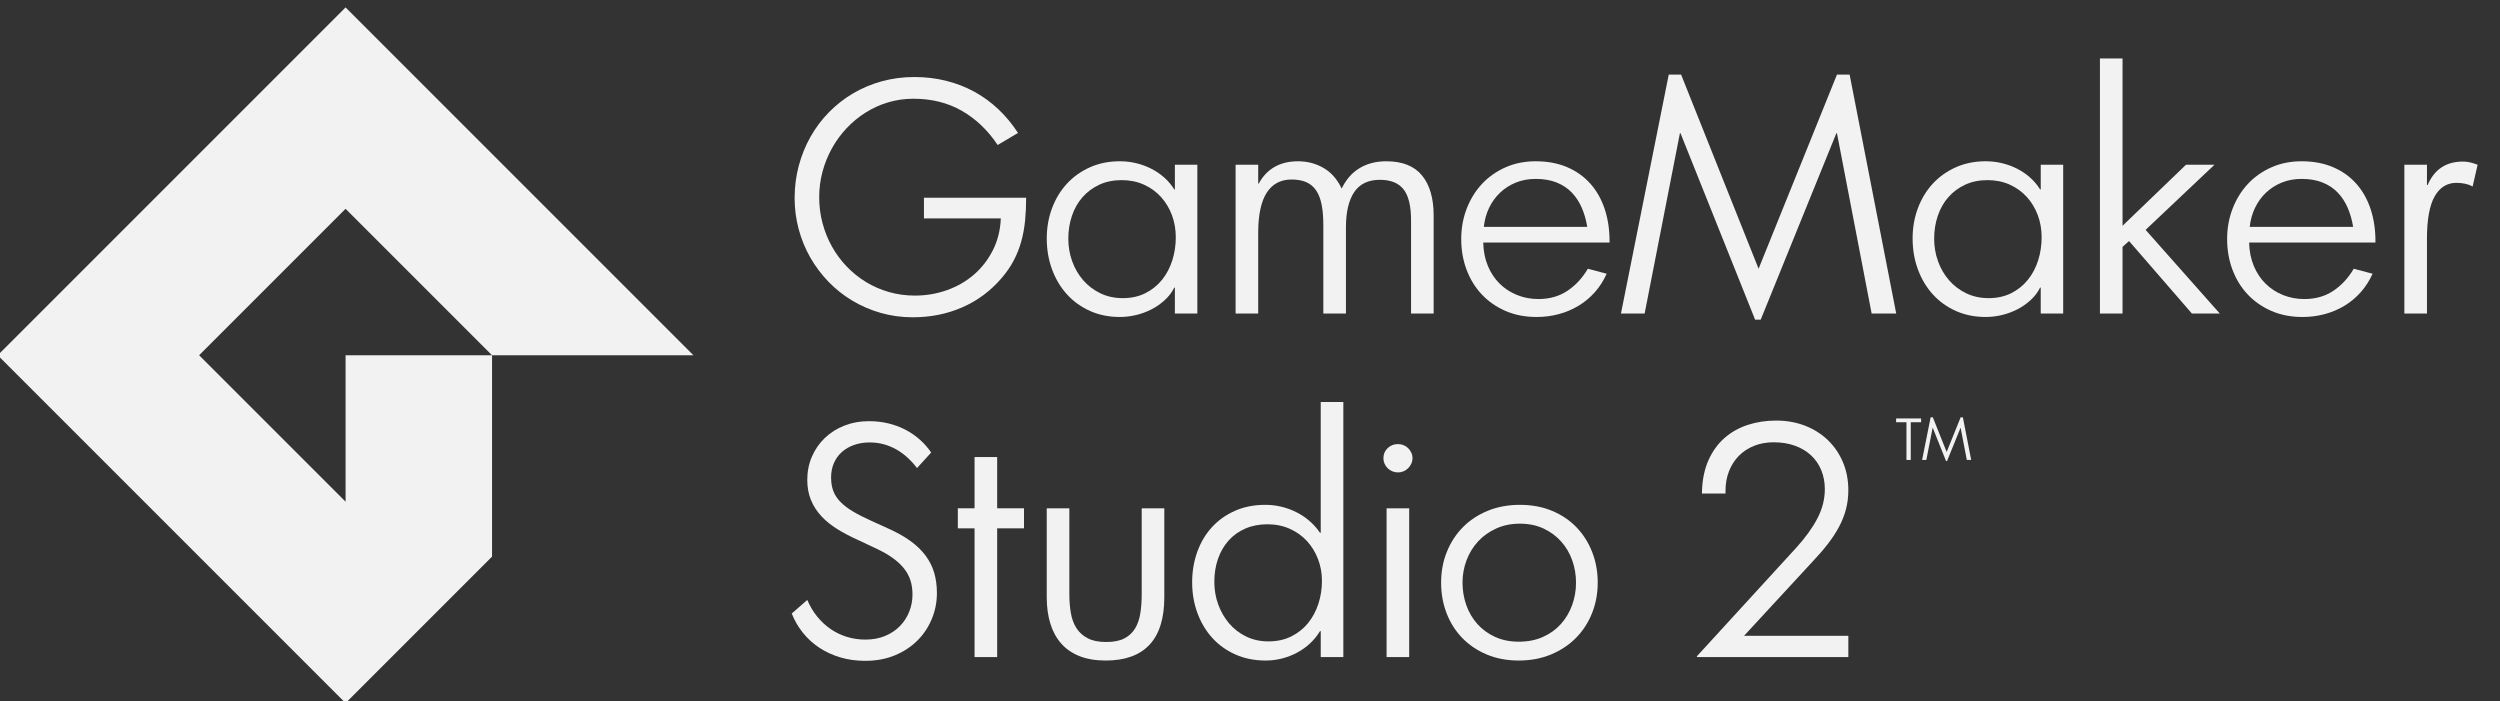 <?xml version="1.0" encoding="UTF-8" standalone="no"?>
<svg
   id="svg8"
   version="1.1"
   viewBox="0 0 300 84.157"
   height="84.157mm"
   width="300mm"
   sodipodi:docname="gmloader.svg"
   inkscape:version="1.1.2 (0a00cf5339, 2022-02-04, custom)"
   xmlns:inkscape="http://www.inkscape.org/namespaces/inkscape"
   xmlns:sodipodi="http://sodipodi.sourceforge.net/DTD/sodipodi-0.dtd"
   xmlns="http://www.w3.org/2000/svg"
   xmlns:svg="http://www.w3.org/2000/svg"
   xmlns:rdf="http://www.w3.org/1999/02/22-rdf-syntax-ns#"
   xmlns:cc="http://creativecommons.org/ns#"
   xmlns:dc="http://purl.org/dc/elements/1.1/">
  <rect x="0" y="0" width="300" height="84.157" fill="#333333" stroke="none"/>
  <sodipodi:namedview
     id="namedview26"
     pagecolor="#ffffff"
     bordercolor="#666666"
     borderopacity="1.0"
     inkscape:pageshadow="2"
     inkscape:pageopacity="0.0"
     inkscape:pagecheckerboard="0"
     inkscape:document-units="mm"
     showgrid="false"
     inkscape:zoom="0.94279861"
     inkscape:cx="566.92913"
     inkscape:cy="159.10079"
     inkscape:window-width="1920"
     inkscape:window-height="1017"
     inkscape:window-x="-8"
     inkscape:window-y="-8"
     inkscape:window-maximized="1"
     inkscape:current-layer="svg8" />
  <defs
     id="defs2" />
  <g
     transform="translate(0,-212.843)"
     id="layer1"
     style="fill:#f2f2f2">
    <g
       transform="matrix(1.764,0,0,1.764,-56.658,9.673)"
       id="g123"
       style="fill:#f2f2f2">
      <path
         transform="matrix(0.035,0,0,-0.035,13.282,181.728)"
         id="path16"
         style="fill:#f2f2f2;fill-opacity:1;fill-rule:nonzero;stroke:none"
         d="m 2359.21,748.699 c 0,-17.398 -3.27,-34.058 -9.82,-49.988 -6.54,-15.93 -15.86,-29.949 -27.97,-42.07 -12.11,-12.121 -26.76,-21.75 -43.95,-28.891 -17.19,-7.121 -36.52,-10.691 -58.01,-10.691 -16.79,0 -32.66,2.203 -47.6,6.589 -14.95,4.403 -28.52,10.602 -40.73,18.602 -12.2,8.012 -22.9,17.68 -32.08,29.012 -9.18,11.328 -16.5,23.918 -21.97,37.789 l 30.18,26.371 c 5.07,-11.961 11.47,-22.703 19.19,-32.203 7.71,-9.508 16.4,-17.598 26.07,-24.27 9.67,-6.66 20.21,-11.75 31.64,-15.289 11.43,-3.519 23.39,-5.289 35.89,-5.289 14.26,0 27.05,2.34 38.38,7.039 11.33,4.692 20.95,11.078 28.86,19.199 7.91,8.11 13.96,17.442 18.16,28 4.2,10.551 6.3,21.692 6.3,33.411 0,9.98 -1.32,19.109 -3.96,27.421 -2.63,8.309 -6.88,16.118 -12.74,23.45 -5.86,7.339 -13.43,14.269 -22.71,20.808 -9.27,6.563 -20.55,12.86 -33.83,18.922 l -34.28,16.117 c -14.26,6.453 -27.3,13.344 -39.11,20.672 -11.82,7.328 -22.02,15.629 -30.62,24.922 -8.59,9.289 -15.28,19.688 -20.07,31.219 -4.78,11.531 -7.17,24.629 -7.17,39.289 0,16.219 3,31.27 9.02,45.14 6.01,13.88 14.36,25.95 25.05,36.21 10.68,10.26 23.35,18.28 38,24.04 14.64,5.77 30.46,8.65 47.46,8.65 13.47,0 26.22,-1.46 38.23,-4.36 12.01,-2.92 23.1,-7.03 33.25,-12.37 10.16,-5.33 19.44,-11.74 27.83,-19.22 8.4,-7.48 15.73,-15.81 21.98,-24.99 l -27.54,-30.17 c -5.47,7.218 -11.53,13.91 -18.17,20.06 -6.64,6.16 -13.82,11.43 -21.53,15.83 -7.71,4.39 -15.92,7.81 -24.61,10.25 -8.69,2.44 -17.92,3.66 -27.69,3.66 -10.93,0 -20.99,-1.61 -30.17,-4.83 -9.18,-3.23 -17.09,-7.78 -23.73,-13.64 -6.64,-5.86 -11.82,-12.99 -15.53,-21.4 -3.71,-8.399 -5.57,-17.88 -5.57,-28.43 0,-9.969 1.47,-18.77 4.41,-26.399 2.93,-7.609 7.58,-14.652 13.93,-21.101 6.36,-6.45 14.48,-12.61 24.35,-18.481 9.88,-5.859 21.76,-11.91 35.65,-18.168 l 32.87,-14.941 c 16.62,-7.43 30.89,-15.45 42.82,-24.039 11.93,-8.61 21.72,-17.993 29.34,-28.153 7.63,-10.156 13.26,-21.258 16.87,-33.277 3.62,-12.02 5.43,-25.352 5.43,-40.012" />
      <path
         transform="matrix(0.035,0,0,-0.035,13.282,181.728)"
         id="path18"
         style="fill:#f2f2f2;fill-opacity:1;fill-rule:nonzero;stroke:none"
         d="M 2476.34,874.582 V 624.379 h -43.95 v 250.203 h -32.52 v 38.957 h 32.52 v 99.611 h 43.95 v -99.611 h 52.15 v -38.957 h -52.15" />
      <path
         transform="matrix(0.035,0,0,-0.035,13.282,181.728)"
         id="path20"
         style="fill:#f2f2f2;fill-opacity:1;fill-rule:nonzero;stroke:none"
         d="m 2772.48,648.41 c -19.15,-20.512 -47.57,-30.762 -85.25,-30.762 -19.53,0 -36.53,2.883 -50.98,8.641 -14.46,5.762 -26.37,14.012 -35.74,24.75 -9.38,10.75 -16.37,23.691 -20.95,38.82 -4.59,15.141 -6.88,32.082 -6.88,50.832 v 172.848 h 43.94 V 746.84 c 0,-13.078 0.97,-25.34 2.92,-36.758 1.95,-11.434 5.61,-21.293 10.96,-29.594 5.36,-8.297 12.67,-14.847 21.93,-19.629 9.26,-4.789 21.19,-7.179 35.81,-7.179 14.62,0 26.42,2.34 35.38,7.031 8.97,4.687 15.93,11.18 20.9,19.48 4.97,8.309 8.33,18.168 10.09,29.59 1.76,11.43 2.64,23.778 2.64,37.059 v 166.699 h 43.94 V 740.691 c 0,-41.011 -9.57,-71.781 -28.71,-92.281" />
      <path
         transform="matrix(0.035,0,0,-0.035,13.282,181.728)"
         id="path22"
         style="fill:#f2f2f2;fill-opacity:1;fill-rule:nonzero;stroke:none"
         d="m 3107.58,772.629 c 0,14.84 -2.55,28.902 -7.64,42.18 -5.08,13.281 -12.22,24.953 -21.4,35.011 -9.2,10.059 -20.36,18.02 -33.45,23.879 -13.11,5.86 -27.58,8.789 -43.42,8.789 -15.85,0 -30.18,-2.777 -42.99,-8.347 -12.8,-5.571 -23.66,-13.332 -32.56,-23.289 -8.9,-9.961 -15.75,-21.782 -20.53,-35.454 -4.8,-13.668 -7.19,-28.707 -7.19,-45.117 0,-15.043 2.49,-29.492 7.48,-43.359 4.99,-13.863 12.03,-26.172 21.12,-36.91 9.09,-10.742 20.14,-19.293 33.16,-25.641 12.99,-6.34 27.42,-9.519 43.27,-9.519 16.81,0 31.68,3.23 44.59,9.668 12.91,6.449 23.77,15.089 32.57,25.929 8.79,10.84 15.49,23.34 20.09,37.5 4.59,14.16 6.9,29.051 6.9,44.68 z m -2.35,-148.25 v 50.391 h -1.46 c -5.28,-8.782 -11.69,-16.688 -19.22,-23.731 -7.53,-7.027 -15.94,-13.027 -25.22,-18.008 -9.29,-4.98 -19.12,-8.793 -29.48,-11.429 -10.36,-2.641 -20.92,-3.954 -31.68,-3.954 -21.51,0 -41.07,3.903 -58.66,11.711 -17.6,7.821 -32.61,18.563 -45.03,32.231 -12.41,13.672 -22.05,29.789 -28.88,48.34 -6.85,18.558 -10.27,38.48 -10.27,59.769 0,20.891 3.27,40.52 9.83,58.883 6.54,18.359 15.98,34.328 28.3,47.898 12.32,13.579 27.28,24.27 44.88,32.079 17.59,7.82 37.34,11.722 59.25,11.722 10.55,0 20.92,-1.222 31.09,-3.66 10.17,-2.441 19.85,-5.961 29.03,-10.551 9.19,-4.59 17.7,-10.25 25.52,-16.992 7.82,-6.738 14.67,-14.398 20.54,-22.996 h 1.46 v 254.008 h 43.95 V 624.379 h -43.95" />
      <path
         transform="matrix(0.035,0,0,-0.035,13.282,181.728)"
         id="path24"
         style="fill:#f2f2f2;fill-opacity:1;fill-rule:nonzero;stroke:none"
         d="m 3233.2,624.379 v 289.16 h 43.95 v -289.16 z m 50.39,386.431 c 0,-3.71 -0.78,-7.23 -2.34,-10.55 -1.56,-3.319 -3.61,-6.248 -6.15,-8.791 -2.54,-2.539 -5.52,-4.539 -8.94,-6 -3.42,-1.469 -6.98,-2.199 -10.69,-2.199 -3.91,0 -7.62,0.73 -11.13,2.199 -3.52,1.461 -6.55,3.461 -9.09,6 -2.54,2.543 -4.54,5.472 -6,8.791 -1.47,3.32 -2.2,6.84 -2.2,10.55 0,7.81 2.74,14.35 8.2,19.63 5.47,5.27 12.21,7.91 20.22,7.91 3.71,0 7.27,-0.69 10.69,-2.05 3.42,-1.37 6.4,-3.32 8.94,-5.86 2.54,-2.54 4.59,-5.47 6.15,-8.79 1.56,-3.32 2.34,-6.93 2.34,-10.84" />
      <path
         transform="matrix(0.035,0,0,-0.035,13.282,181.728)"
         id="path26"
         style="fill:#f2f2f2;fill-opacity:1;fill-rule:nonzero;stroke:none"
         d="m 3601.41,769.109 c 0,15.039 -2.45,29.442 -7.33,43.211 -4.88,13.77 -12.01,25.93 -21.38,36.481 -9.38,10.539 -20.81,18.988 -34.28,25.34 -13.48,6.347 -28.81,9.519 -46,9.519 -16.99,0 -32.37,-3.121 -46.14,-9.371 -13.77,-6.25 -25.49,-14.598 -35.16,-25.051 -9.66,-10.449 -17.14,-22.609 -22.41,-36.476 -5.27,-13.864 -7.91,-28.422 -7.91,-43.653 0,-15.23 2.44,-29.777 7.33,-43.648 4.88,-13.871 12.01,-26.082 21.38,-36.621 9.38,-10.551 20.85,-18.949 34.43,-25.199 13.57,-6.25 28.95,-9.371 46.14,-9.371 17.58,0 33.25,3.07 47.02,9.23 13.77,6.148 25.39,14.5 34.86,25.039 9.48,10.551 16.75,22.762 21.83,36.621 5.08,13.871 7.62,28.52 7.62,43.949 z m 42.18,0 c 0,-21.289 -3.71,-41.16 -11.13,-59.621 -7.42,-18.457 -17.87,-34.468 -31.35,-48.047 -13.47,-13.57 -29.64,-24.261 -48.48,-32.082 -18.85,-7.808 -39.7,-11.711 -62.55,-11.711 -22.85,0 -43.56,3.903 -62.11,11.711 -18.56,7.821 -34.43,18.512 -47.61,32.082 -13.18,13.579 -23.34,29.59 -30.47,48.047 -7.13,18.461 -10.69,38.332 -10.69,59.621 0,21.481 3.71,41.411 11.13,59.77 7.42,18.359 17.82,34.32 31.2,47.902 13.38,13.571 29.5,24.219 48.34,31.93 18.85,7.711 39.7,11.57 62.55,11.57 23.05,0 43.9,-3.902 62.55,-11.722 18.65,-7.809 34.52,-18.547 47.61,-32.219 13.08,-13.68 23.19,-29.692 30.32,-48.051 7.13,-18.359 10.69,-38.09 10.69,-59.18" />
      <path
         transform="matrix(0.035,0,0,-0.035,13.282,181.728)"
         id="path28"
         style="fill:#f2f2f2;fill-opacity:1;fill-rule:nonzero;stroke:none"
         d="m 4130.69,948.41 c 0,-12.699 -1.51,-24.859 -4.54,-36.48 -3.02,-11.621 -7.47,-22.95 -13.33,-33.981 -5.86,-11.039 -13.03,-22.07 -21.53,-33.109 -8.5,-11.031 -18.21,-22.309 -29.15,-33.84 L 3927.96,665.691 h 202.73 v -41.312 h -293.55 l -1.17,1.18 193.36,211.23 c 17.77,19.531 31.49,38.52 41.16,56.981 9.67,18.46 14.5,37.449 14.5,56.98 0,13.281 -2.29,25.539 -6.88,36.77 -4.59,11.23 -11.19,20.85 -19.78,28.86 -8.59,8 -19.04,14.25 -31.35,18.75 -12.3,4.49 -26.17,6.73 -41.6,6.73 -13.67,0 -26.27,-2.29 -37.79,-6.88 -11.53,-4.59 -21.39,-11.04 -29.59,-19.34 -8.21,-8.3 -14.6,-18.261 -19.19,-29.878 -4.59,-11.621 -6.89,-24.461 -6.89,-38.524 v -4.988 h -45.7 v 4.988 c 0.78,22.852 5.03,42.871 12.74,60.052 7.72,17.19 18.02,31.45 30.91,42.78 12.89,11.33 27.93,19.82 45.12,25.49 17.19,5.66 35.64,8.49 55.37,8.49 20.31,0 39.02,-3.32 56.1,-9.96 17.09,-6.64 31.89,-15.97 44.39,-27.98 12.5,-12.01 22.27,-26.32 29.3,-42.92 7.03,-16.6 10.54,-34.858 10.54,-54.78" />
      <path
         transform="matrix(0.035,0,0,-0.035,13.282,181.728)"
         id="path30"
         style="fill:#f2f2f2;fill-opacity:1;fill-rule:nonzero;stroke:none"
         d="m 2530.6,1472.75 c -1.37,-13.96 -3.81,-27.34 -7.33,-40.13 -3.51,-12.8 -8.35,-25.1 -14.5,-36.92 -6.15,-11.81 -14.01,-23.29 -23.58,-34.42 -21.29,-25 -46.73,-44 -76.32,-56.98 -29.59,-12.99 -61.77,-19.49 -96.54,-19.49 -21.68,0 -42.43,2.84 -62.25,8.5 -19.83,5.66 -38.28,13.62 -55.37,23.88 -17.09,10.25 -32.52,22.51 -46.29,36.76 -13.77,14.26 -25.54,29.94 -35.3,47.03 -9.77,17.09 -17.29,35.45 -22.56,55.07 -5.28,19.63 -7.91,39.8 -7.91,60.5 0,21.68 2.68,42.58 8.05,62.7 5.37,20.11 12.99,38.91 22.85,56.39 9.87,17.49 21.78,33.35 35.75,47.61 13.96,14.26 29.54,26.46 46.73,36.62 17.18,10.16 35.84,18.02 55.95,23.59 20.12,5.56 41.21,8.34 63.28,8.34 21.68,0 42.29,-2.44 61.82,-7.32 19.53,-4.88 37.79,-11.96 54.79,-21.24 16.99,-9.28 32.61,-20.65 46.87,-34.13 14.26,-13.48 26.95,-28.81 38.09,-46 l -39.55,-23.43 c -18.95,28.51 -42.09,50.63 -69.44,66.36 -27.34,15.72 -58.79,23.58 -94.33,23.58 -17,0 -33.35,-2.35 -49.08,-7.03 -15.72,-4.69 -30.37,-11.33 -43.94,-19.93 -13.58,-8.59 -25.88,-18.75 -36.92,-30.46 -11.03,-11.72 -20.5,-24.71 -28.41,-38.97 -7.91,-14.26 -14.02,-29.39 -18.31,-45.41 -4.3,-16.02 -6.45,-32.52 -6.45,-49.51 0,-17.38 2.15,-34.18 6.45,-50.39 4.29,-16.21 10.4,-31.4 18.31,-45.56 7.91,-14.16 17.48,-27.1 28.71,-38.82 11.23,-11.71 23.73,-21.77 37.5,-30.17 13.77,-8.4 28.66,-14.89 44.67,-19.48 16.02,-4.59 32.82,-6.89 50.4,-6.89 21.68,0 42.43,3.52 62.25,10.55 19.83,7.03 37.31,17.09 52.44,30.17 15.14,13.09 27.4,28.86 36.77,47.32 9.38,18.46 14.55,39.11 15.53,61.96 h -149.42 v 40.14 h 198.64 c 0,-15.63 -0.69,-30.42 -2.05,-44.39" />
      <path
         transform="matrix(0.035,0,0,-0.035,13.282,181.728)"
         id="path32"
         style="fill:#f2f2f2;fill-opacity:1;fill-rule:nonzero;stroke:none"
         d="m 2823.51,1440.38 c 0,15.23 -2.49,29.54 -7.47,42.92 -4.99,13.38 -12.07,25.15 -21.25,35.3 -9.17,10.16 -20.26,18.17 -33.25,24.03 -12.99,5.85 -27.39,8.78 -43.21,8.78 -16.21,0 -30.71,-2.97 -43.51,-8.93 -12.79,-5.96 -23.68,-14.06 -32.66,-24.32 -8.99,-10.25 -15.82,-22.31 -20.51,-36.18 -4.69,-13.87 -7.03,-28.71 -7.03,-44.53 0,-15.24 2.49,-29.79 7.47,-43.65 4.98,-13.87 12.06,-26.13 21.24,-36.77 9.18,-10.64 20.31,-19.14 33.4,-25.49 13.08,-6.35 27.64,-9.52 43.65,-9.52 16.6,0 31.3,3.22 44.09,9.67 12.8,6.44 23.59,15.14 32.38,26.07 8.78,10.94 15.43,23.54 19.92,37.8 4.49,14.25 6.74,29.19 6.74,44.82 z m -1.76,-148.24 v 50.39 h -1.17 c -4.5,-8.99 -10.6,-17.04 -18.31,-24.17 -7.72,-7.13 -16.31,-13.14 -25.79,-18.02 -9.47,-4.88 -19.48,-8.59 -30.02,-11.13 -10.55,-2.54 -21.1,-3.81 -31.65,-3.81 -21.09,0 -40.33,3.86 -57.71,11.57 -17.38,7.72 -32.32,18.41 -44.82,32.08 -12.5,13.67 -22.22,29.84 -29.15,48.49 -6.94,18.65 -10.41,38.82 -10.41,60.5 0,20.89 3.42,40.48 10.26,58.74 6.83,18.26 16.45,34.13 28.86,47.6 12.4,13.48 27.34,24.12 44.82,31.94 17.48,7.81 36.87,11.72 58.15,11.72 10.75,0 21.24,-1.22 31.5,-3.66 10.25,-2.45 20.02,-6.01 29.3,-10.7 9.27,-4.69 17.72,-10.4 25.34,-17.14 7.61,-6.74 14.16,-14.5 19.63,-23.29 h 1.17 v 48.05 h 43.65 v -289.16 h -43.65" />
      <path
         transform="matrix(0.035,0,0,-0.035,13.282,181.728)"
         id="path34"
         style="fill:#f2f2f2;fill-opacity:1;fill-rule:nonzero;stroke:none"
         d="m 3280.77,1292.14 v 181.05 c 0,27.93 -4.86,48.05 -14.61,60.35 -9.74,12.31 -25.04,18.46 -45.89,18.46 -22.59,0 -39.26,-7.96 -49.98,-23.87 -10.72,-15.92 -16.07,-38.83 -16.07,-68.71 v -167.28 h -43.95 v 171.68 c 0,15.23 -1.07,28.41 -3.22,39.55 -2.16,11.13 -5.67,20.36 -10.55,27.68 -4.88,7.33 -11.24,12.75 -19.04,16.26 -7.81,3.52 -17.48,5.28 -29,5.28 -21.1,0 -37.17,-8.55 -48.2,-25.64 -11.03,-17.09 -16.55,-43.11 -16.55,-78.07 v -156.74 h -43.94 v 289.16 h 43.94 v -36.62 h 1.13 c 7.45,14.06 17.56,24.8 30.38,32.22 12.82,7.42 28.12,11.14 45.93,11.14 17.81,0 34.18,-4.25 49.15,-12.75 14.96,-8.49 26.85,-21.92 35.66,-40.28 8.17,17.19 19.62,30.32 34.31,39.4 14.71,9.09 32.19,13.63 52.44,13.63 31.15,0 54.27,-9.18 69.37,-27.54 15.1,-18.36 22.64,-44.44 22.64,-78.23 v -190.13 h -43.95" />
      <path
         transform="matrix(0.035,0,0,-0.035,13.282,181.728)"
         id="path36"
         style="fill:#f2f2f2;fill-opacity:1;fill-rule:nonzero;stroke:none"
         d="m 3612.66,1497.51 c -4.89,11.33 -11.33,21.19 -19.34,29.59 -8.01,8.4 -17.82,14.94 -29.44,19.63 -11.62,4.68 -25.25,7.03 -40.87,7.03 -14.06,0 -26.96,-2.39 -38.67,-7.18 -11.72,-4.78 -21.98,-11.38 -30.77,-19.78 -8.78,-8.39 -15.86,-18.26 -21.24,-29.59 -5.37,-11.32 -8.74,-23.53 -10.1,-36.62 h 200.97 c -2.15,13.29 -5.66,25.59 -10.54,36.92 z m -191.61,-67.38 c 0.4,-16.8 3.42,-31.99 9.09,-45.56 5.66,-13.57 13.33,-25.1 22.99,-34.57 9.67,-9.47 20.95,-16.8 33.84,-21.97 12.89,-5.18 26.66,-7.77 41.31,-7.77 21.68,0 40.48,5.32 56.4,15.97 15.92,10.64 29.15,24.95 39.7,42.92 l 36.62,-9.67 c -6.06,-13.48 -13.72,-25.44 -23,-35.89 -9.28,-10.45 -19.83,-19.24 -31.64,-26.36 -11.82,-7.13 -24.61,-12.56 -38.38,-16.26 -13.77,-3.72 -28.18,-5.57 -43.21,-5.57 -22.27,0 -42.39,3.91 -60.36,11.72 -17.96,7.81 -33.35,18.5 -46.14,32.08 -12.79,13.57 -22.65,29.59 -29.59,48.05 -6.93,18.45 -10.4,38.33 -10.4,59.61 0,20.9 3.52,40.53 10.55,58.89 7.03,18.36 16.89,34.38 29.59,48.05 12.69,13.67 27.93,24.46 45.7,32.37 17.77,7.91 37.4,11.87 58.89,11.87 22.85,0 43.21,-3.81 61.08,-11.43 17.87,-7.62 32.96,-18.36 45.27,-32.23 12.3,-13.86 21.63,-30.47 27.97,-49.8 6.35,-19.34 9.43,-40.82 9.23,-64.45 h -245.51" />
      <path
         transform="matrix(0.035,0,0,-0.035,13.282,181.728)"
         id="path38"
         style="fill:#f2f2f2;fill-opacity:1;fill-rule:nonzero;stroke:none"
         d="m 4175.98,1292.14 -67.39,350.39 h -1.17 l -147.07,-362.4 h -10.84 l -145.02,362.4 h -1.17 l -68.55,-350.39 h -46 l 92.87,464.35 h 24.02 l 150.59,-377.34 152.34,377.34 h 24.61 l 90.53,-464.35 h -47.75" />
      <path
         transform="matrix(0.035,0,0,-0.035,13.282,181.728)"
         id="path40"
         style="fill:#f2f2f2;fill-opacity:1;fill-rule:nonzero;stroke:none"
         d="m 4506.39,1440.38 c 0,15.23 -2.49,29.54 -7.47,42.92 -4.98,13.38 -12.06,25.15 -21.24,35.3 -9.18,10.16 -20.27,18.17 -33.26,24.03 -12.98,5.85 -27.39,8.78 -43.21,8.78 -16.21,0 -30.71,-2.97 -43.5,-8.93 -12.8,-5.96 -23.69,-14.06 -32.67,-24.32 -8.99,-10.25 -15.82,-22.31 -20.51,-36.18 -4.69,-13.87 -7.03,-28.71 -7.03,-44.53 0,-15.24 2.49,-29.79 7.47,-43.65 4.98,-13.87 12.06,-26.13 21.24,-36.77 9.18,-10.64 20.31,-19.14 33.4,-25.49 13.09,-6.35 27.64,-9.52 43.65,-9.52 16.6,0 31.3,3.22 44.09,9.67 12.8,6.44 23.59,15.14 32.38,26.07 8.79,10.94 15.43,23.54 19.92,37.8 4.49,14.25 6.74,29.19 6.74,44.82 z m -1.76,-148.24 v 50.39 h -1.17 c -4.5,-8.99 -10.6,-17.04 -18.31,-24.17 -7.72,-7.13 -16.31,-13.14 -25.78,-18.02 -9.48,-4.88 -19.49,-8.59 -30.03,-11.13 -10.55,-2.54 -21.1,-3.81 -31.64,-3.81 -21.1,0 -40.34,3.86 -57.72,11.57 -17.38,7.72 -32.32,18.41 -44.82,32.08 -12.5,13.67 -22.22,29.84 -29.15,48.49 -6.94,18.65 -10.4,38.82 -10.4,60.5 0,20.89 3.41,40.48 10.25,58.74 6.84,18.26 16.45,34.13 28.86,47.6 12.4,13.48 27.34,24.12 44.82,31.94 17.48,7.81 36.87,11.72 58.16,11.72 10.74,0 21.24,-1.22 31.49,-3.66 10.25,-2.45 20.02,-6.01 29.3,-10.7 9.27,-4.69 17.72,-10.4 25.34,-17.14 7.62,-6.74 14.16,-14.5 19.63,-23.29 h 1.17 v 48.05 h 43.65 v -289.16 h -43.65" />
      <path
         transform="matrix(0.035,0,0,-0.035,13.282,181.728)"
         id="path42"
         style="fill:#f2f2f2;fill-opacity:1;fill-rule:nonzero;stroke:none"
         d="m 4798.42,1292.14 -122.17,140.91 -12.6,-11.42 v -129.49 h -43.94 v 495.7 h 43.94 v -325.2 l 123.34,118.66 h 55.37 l -133.88,-126.57 144.14,-162.59 h -54.2" />
      <path
         transform="matrix(0.035,0,0,-0.035,13.282,181.728)"
         id="path44"
         style="fill:#f2f2f2;fill-opacity:1;fill-rule:nonzero;stroke:none"
         d="m 5101.3,1497.51 c -4.88,11.33 -11.33,21.19 -19.34,29.59 -8,8.4 -17.82,14.94 -29.44,19.63 -11.62,4.68 -25.24,7.03 -40.87,7.03 -14.06,0 -26.95,-2.39 -38.67,-7.18 -11.72,-4.78 -21.97,-11.38 -30.76,-19.78 -8.79,-8.39 -15.87,-18.26 -21.24,-29.59 -5.37,-11.32 -8.74,-23.53 -10.11,-36.62 h 200.98 c -2.15,13.29 -5.67,25.59 -10.55,36.92 z m -191.6,-67.38 c 0.39,-16.8 3.42,-31.99 9.08,-45.56 5.66,-13.57 13.33,-25.1 23,-34.57 9.67,-9.47 20.94,-16.8 33.84,-21.97 12.89,-5.18 26.66,-7.77 41.3,-7.77 21.68,0 40.48,5.32 56.4,15.97 15.92,10.64 29.15,24.95 39.7,42.92 l 36.62,-9.67 c -6.06,-13.48 -13.72,-25.44 -23,-35.89 -9.28,-10.45 -19.82,-19.24 -31.64,-26.36 -11.82,-7.13 -24.61,-12.56 -38.38,-16.26 -13.77,-3.72 -28.17,-5.57 -43.21,-5.57 -22.27,0 -42.38,3.91 -60.35,11.72 -17.97,7.81 -33.35,18.5 -46.15,32.08 -12.79,13.57 -22.65,29.59 -29.59,48.05 -6.93,18.45 -10.4,38.33 -10.4,59.61 0,20.9 3.52,40.53 10.55,58.89 7.03,18.36 16.9,34.38 29.59,48.05 12.7,13.67 27.93,24.46 45.7,32.37 17.78,7.91 37.41,11.87 58.89,11.87 22.85,0 43.21,-3.81 61.08,-11.43 17.88,-7.62 32.96,-18.36 45.27,-32.23 12.3,-13.86 21.63,-30.47 27.98,-49.8 6.34,-19.34 9.42,-40.82 9.23,-64.45 H 4909.7" />
      <path
         transform="matrix(0.035,0,0,-0.035,13.282,181.728)"
         id="path46"
         style="fill:#f2f2f2;fill-opacity:1;fill-rule:nonzero;stroke:none"
         d="m 5329.46,1544.38 c -5.47,1.17 -11.03,1.76 -16.7,1.76 -18.36,0 -32.52,-8.78 -42.48,-26.34 -9.96,-17.55 -14.94,-44.87 -14.94,-81.93 v -145.73 h -43.94 v 289.16 h 43.94 v -39.55 h 1.17 c 6.84,15.62 15.97,27.14 27.4,34.57 11.42,7.42 25.24,11.13 41.45,11.13 5.08,0 9.96,-0.59 14.65,-1.76 4.69,-1.17 9.28,-2.64 13.77,-4.39 l -9.67,-42.19 c -4.3,2.34 -9.18,4.1 -14.65,5.27" />
      <path
         transform="matrix(0.035,0,0,-0.035,13.282,181.728)"
         id="path48"
         style="fill:#f2f2f2;fill-opacity:1;fill-rule:nonzero;stroke:none"
         d="m 4252.02,1080.81 v -73.28 h -8.35 v 73.28 h -20.11 v 7.36 h 48.57 v -7.36 h -20.11" />
      <path
         transform="matrix(0.035,0,0,-0.035,13.282,181.728)"
         id="path50"
         style="fill:#f2f2f2;fill-opacity:1;fill-rule:nonzero;stroke:none"
         d="m 4360.97,1007.53 -12.01,62.47 h -0.21 l -26.22,-64.61 h -1.93 l -25.85,64.61 h -0.22 l -12.22,-62.47 h -8.2 l 16.55,82.78 h 4.29 l 26.85,-67.27 27.16,67.27 h 4.38 l 16.14,-82.78 h -8.51" />
      <path
         transform="matrix(0.035,0,0,-0.035,13.282,181.728)"
         id="path52"
         style="fill:#f2f2f2;fill-opacity:1;fill-rule:nonzero;stroke:none"
         d="M 1209.88,1211.01 V 926.371 l -284.653,284.639 284.653,284.66 284.66,-284.66 z m 0,676.07 -676.064,-676.07 676.064,-676.049 284.69,284.68 v 391.369 h 391.37 l -676.06,676.07" />
    </g>
  </g>
</svg>

